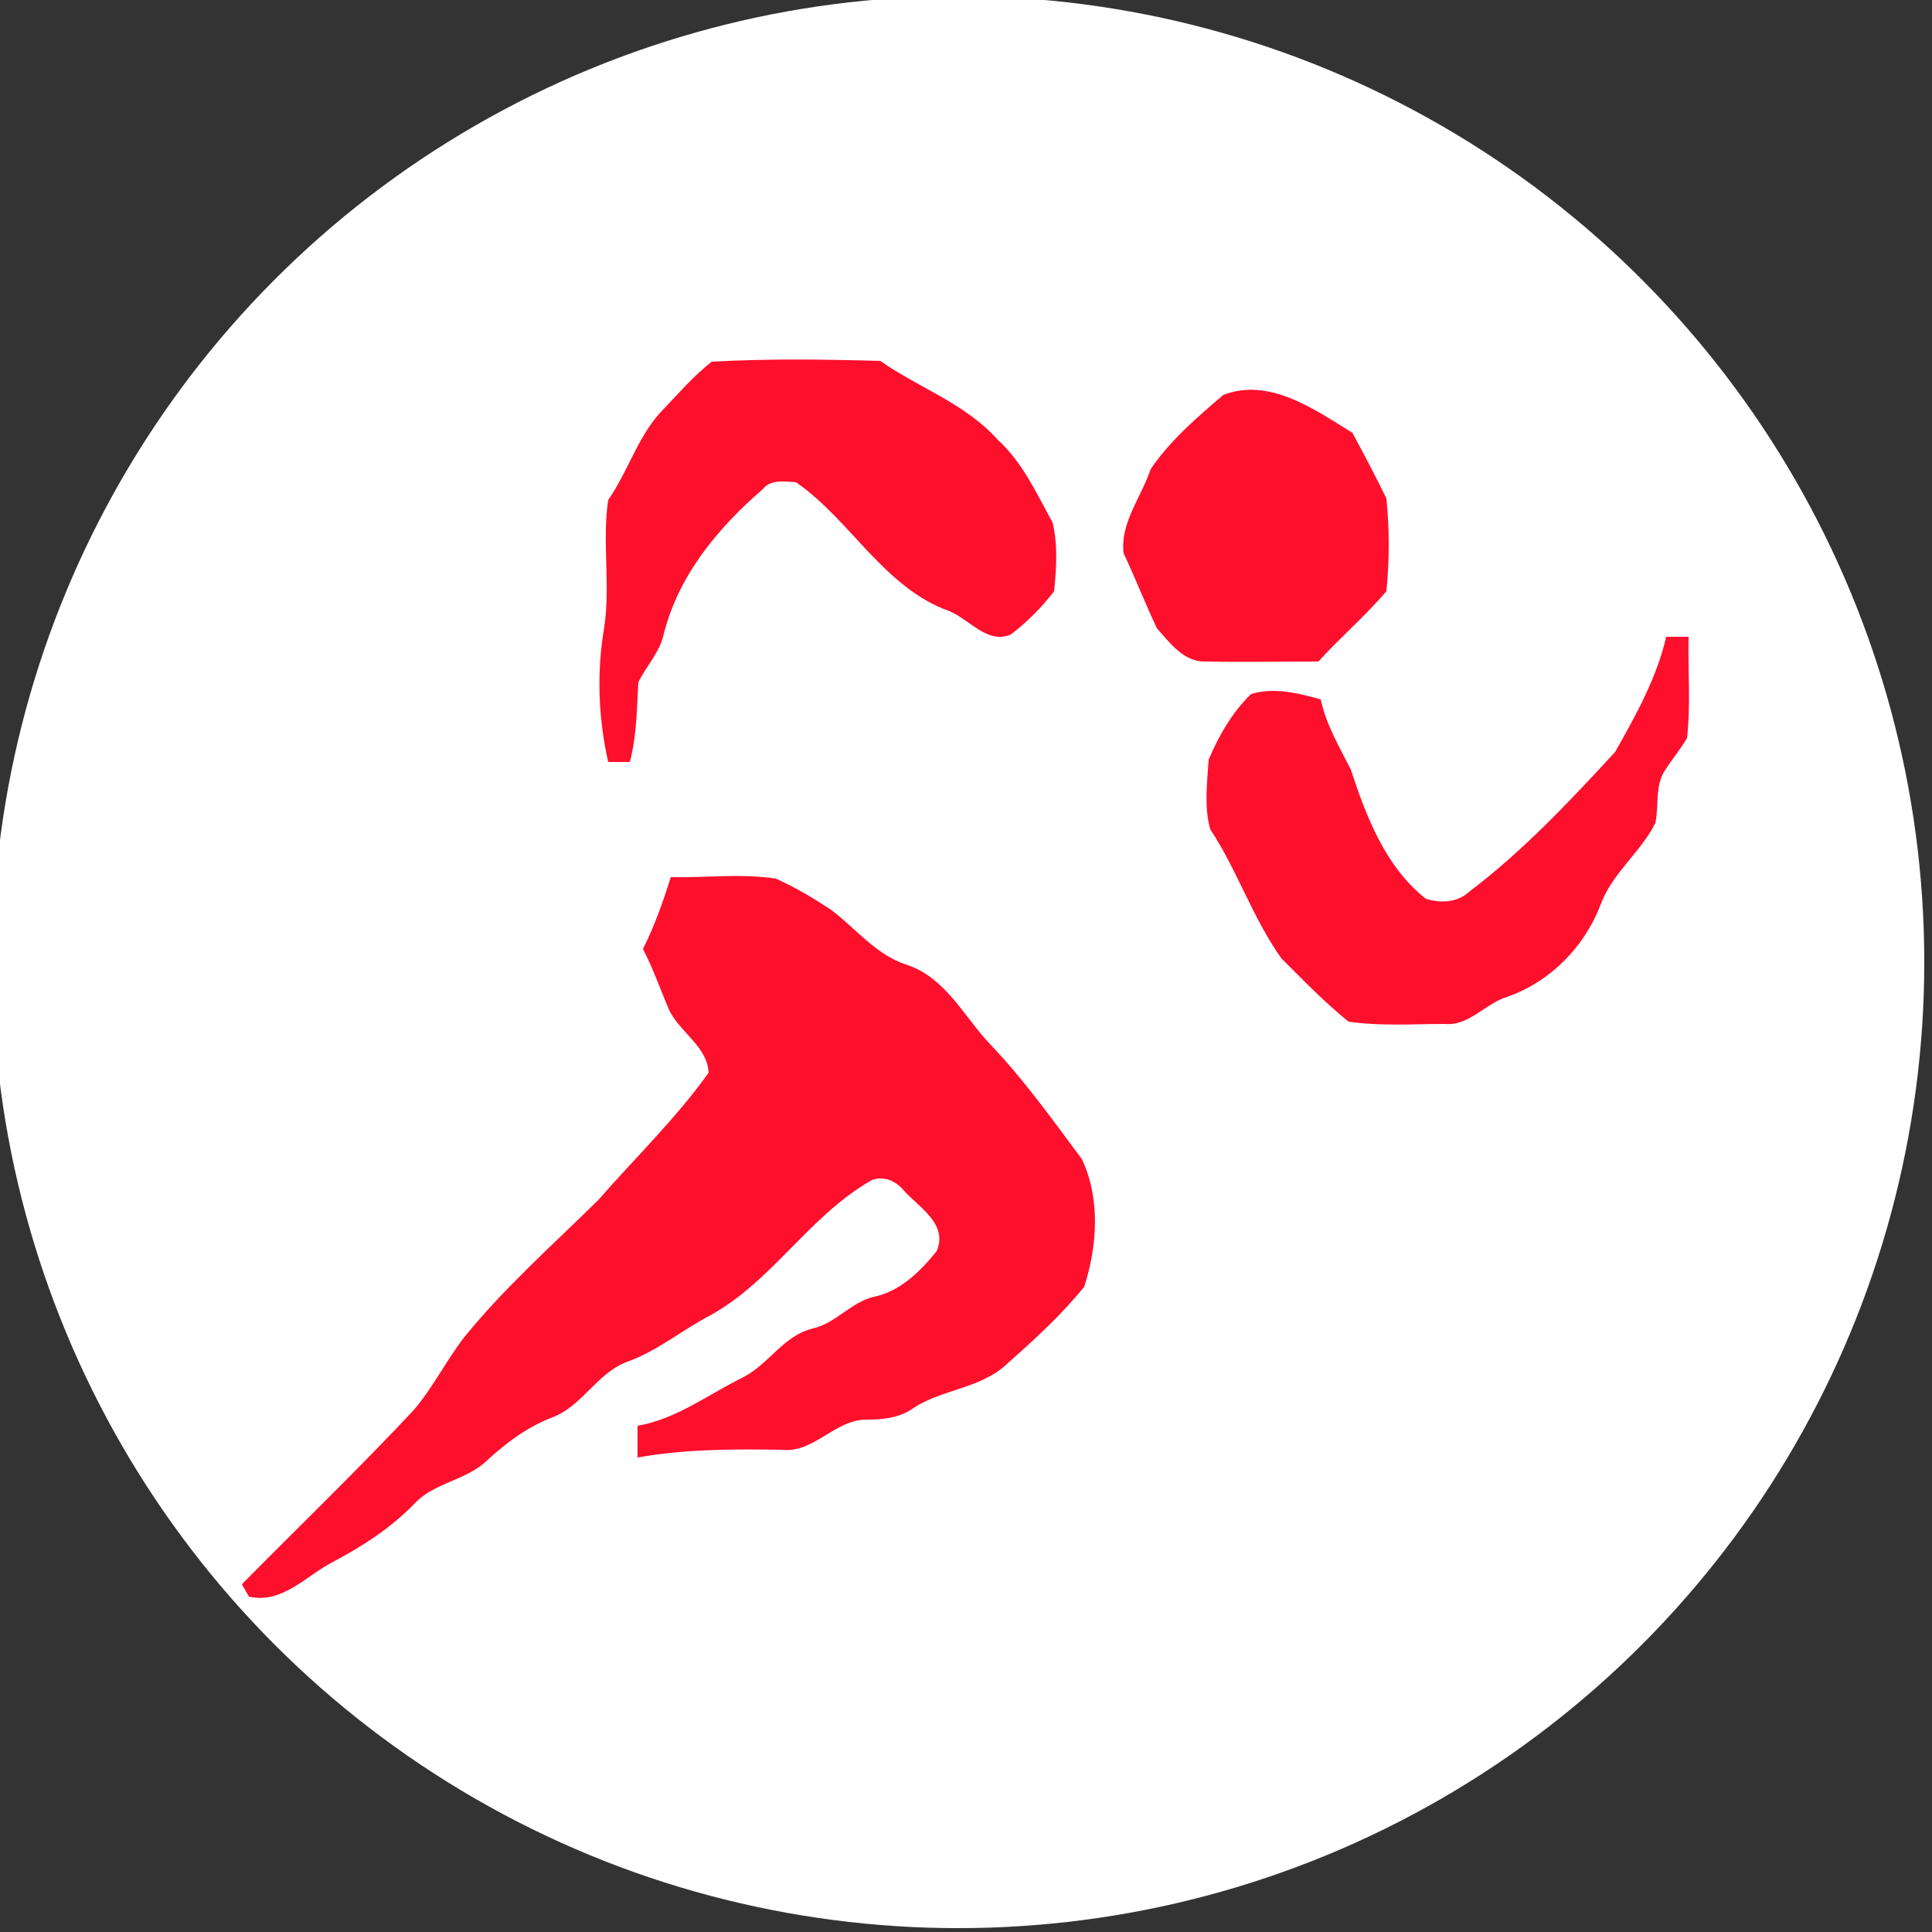 <?xml version="1.0" encoding="utf-8"?>
<!-- Generator: Adobe Illustrator 26.0.3, SVG Export Plug-In . SVG Version: 6.00 Build 0)  -->
<svg version="1.1" id="Layer_1" xmlns="http://www.w3.org/2000/svg" xmlns:xlink="http://www.w3.org/1999/xlink" x="0px" y="0px"
	 viewBox="0 0 250 250" style="enable-background:new 0 0 250 250;" xml:space="preserve">
<rect x="0" y="0" width="250" height="250" fill="#333333" stroke="none"/>
<style type="text/css">
	.st0{fill:#FFFFFF;}
	.st1{fill:#FE0F2C;}
</style>
<circle class="st0" cx="124" cy="124.5" r="125"/>
<g id="_x23_fe0f2cff">
	<path class="st1" d="M85.9,52.9c2-2.1,3.9-4.3,6.2-6.1c7.2-0.4,14.6-0.3,21.8-0.1c5,3.5,11,5.5,15.2,10.2c3.2,2.9,5,6.9,7.1,10.7
		c0.7,2.9,0.5,6,0.2,8.9c-1.6,2.1-3.5,4-5.6,5.6c-3,1.3-5.3-1.9-7.9-3c-8.5-3-12.8-11.8-19.9-16.7c-1.5-0.1-3.3-0.4-4.3,0.9
		C92.8,68.4,87.8,74.5,85.9,82c-0.5,2.4-2.3,4.2-3.3,6.3c-0.2,3.4-0.2,6.9-1.1,10.3c-0.9,0-1.9,0-2.8,0c-1.3-5.8-1.5-11.7-0.5-17.5
		c0.8-5.5-0.3-11,0.5-16.4C81.4,60.8,82.6,56.2,85.9,52.9z"/>
	<path class="st1" d="M148.9,60.7c2.5-3.7,6-6.7,9.4-9.6c6-2.3,11.8,1.9,16.7,4.9c1.5,2.8,3,5.6,4.4,8.5c0.4,4,0.4,8,0,12
		c-2.7,3.2-6,6-8.8,9.1c-4.9,0-9.7,0.1-14.6,0c-2.8,0.1-4.6-2.4-6.3-4.3c-1.5-3.2-2.8-6.5-4.3-9.7C144.9,67.7,147.7,64.3,148.9,60.7
		z"/>
	<path class="st1" d="M215.6,82.4c1,0,1.9,0,2.9,0c-0.1,4.3,0.3,8.7-0.2,13.1c-0.8,1.4-1.9,2.7-2.8,4.1c-1.4,2-0.8,4.6-1.3,6.9
		c-1.9,3.8-5.6,6.5-7.1,10.6c-2.1,5.5-6.6,10-12.1,11.9c-2.9,0.9-4.9,3.8-8.1,3.5c-4.1,0-8.3,0.3-12.4-0.3c-3.1-2.5-5.9-5.4-8.7-8.2
		c-3.7-5.2-5.7-11.4-9.2-16.7c-0.8-2.9-0.4-6-0.2-9c1.3-3.1,3.1-6.2,5.5-8.5c3-0.9,6.1-0.1,9,0.7c0.7,3.3,2.4,6.1,3.9,9.1
		c2,6.1,4.5,12.6,9.7,16.7c1.9,0.6,4.1,0.5,5.6-0.9c7-5.3,13-11.7,18.9-18.1C211.7,92.5,214.4,87.7,215.6,82.4z"/>
	<path class="st1" d="M86.8,113.5c4.5,0.1,9.1-0.5,13.6,0.2c2.5,1.1,4.8,2.5,7.1,4c3.2,2.4,5.8,5.8,9.7,7.1
		c5.1,1.6,7.5,6.7,10.9,10.3c4.4,4.6,8.1,9.8,11.9,14.9c2.4,5.1,2,11.2,0.3,16.5c-2.9,3.6-6.4,6.8-9.9,9.9
		c-3.4,3.3-8.4,3.3-12.2,5.8c-1.8,1.3-4,1.5-6.1,1.5c-4.1,0-6.8,4.4-11,3.9c-6.2-0.1-12.4-0.1-18.6,1c0-1.4,0-2.8,0-4.1
		c5.1-0.9,9.2-4.1,13.7-6.3c3.3-1.7,5.2-5.4,9-6.3c3-0.7,4.9-3.4,7.9-4.1c3.4-0.7,6-3.3,8.1-5.9c1.5-3.5-2.2-5.6-4.2-7.8
		c-1.1-1.4-3.1-2.2-4.7-1.1c-7.7,4.6-12.4,12.7-20.2,17.1c-3.7,1.9-7,4.7-10.9,6.1c-3.9,1.4-5.8,5.7-9.7,7.2c-3.2,1.2-6,3.3-8.5,5.6
		c-2.7,2.6-6.8,2.8-9.4,5.6c-3,3.1-6.7,5.5-10.5,7.5c-3.5,1.8-6.6,5.5-10.9,4.5c-0.2-0.4-0.7-1.2-0.9-1.6c7.4-7.5,15-14.8,22.2-22.5
		c2.5-2.9,4.2-6.4,6.6-9.5c5.2-6.4,11.4-11.9,17.3-17.7c4.8-5.5,10.1-10.6,14.3-16.5c-0.2-3.5-3.9-5.3-5.2-8.3
		c-1.1-2.6-2-5.2-3.3-7.7C84.7,119.8,85.8,116.7,86.8,113.5z"/>
</g>
</svg>
